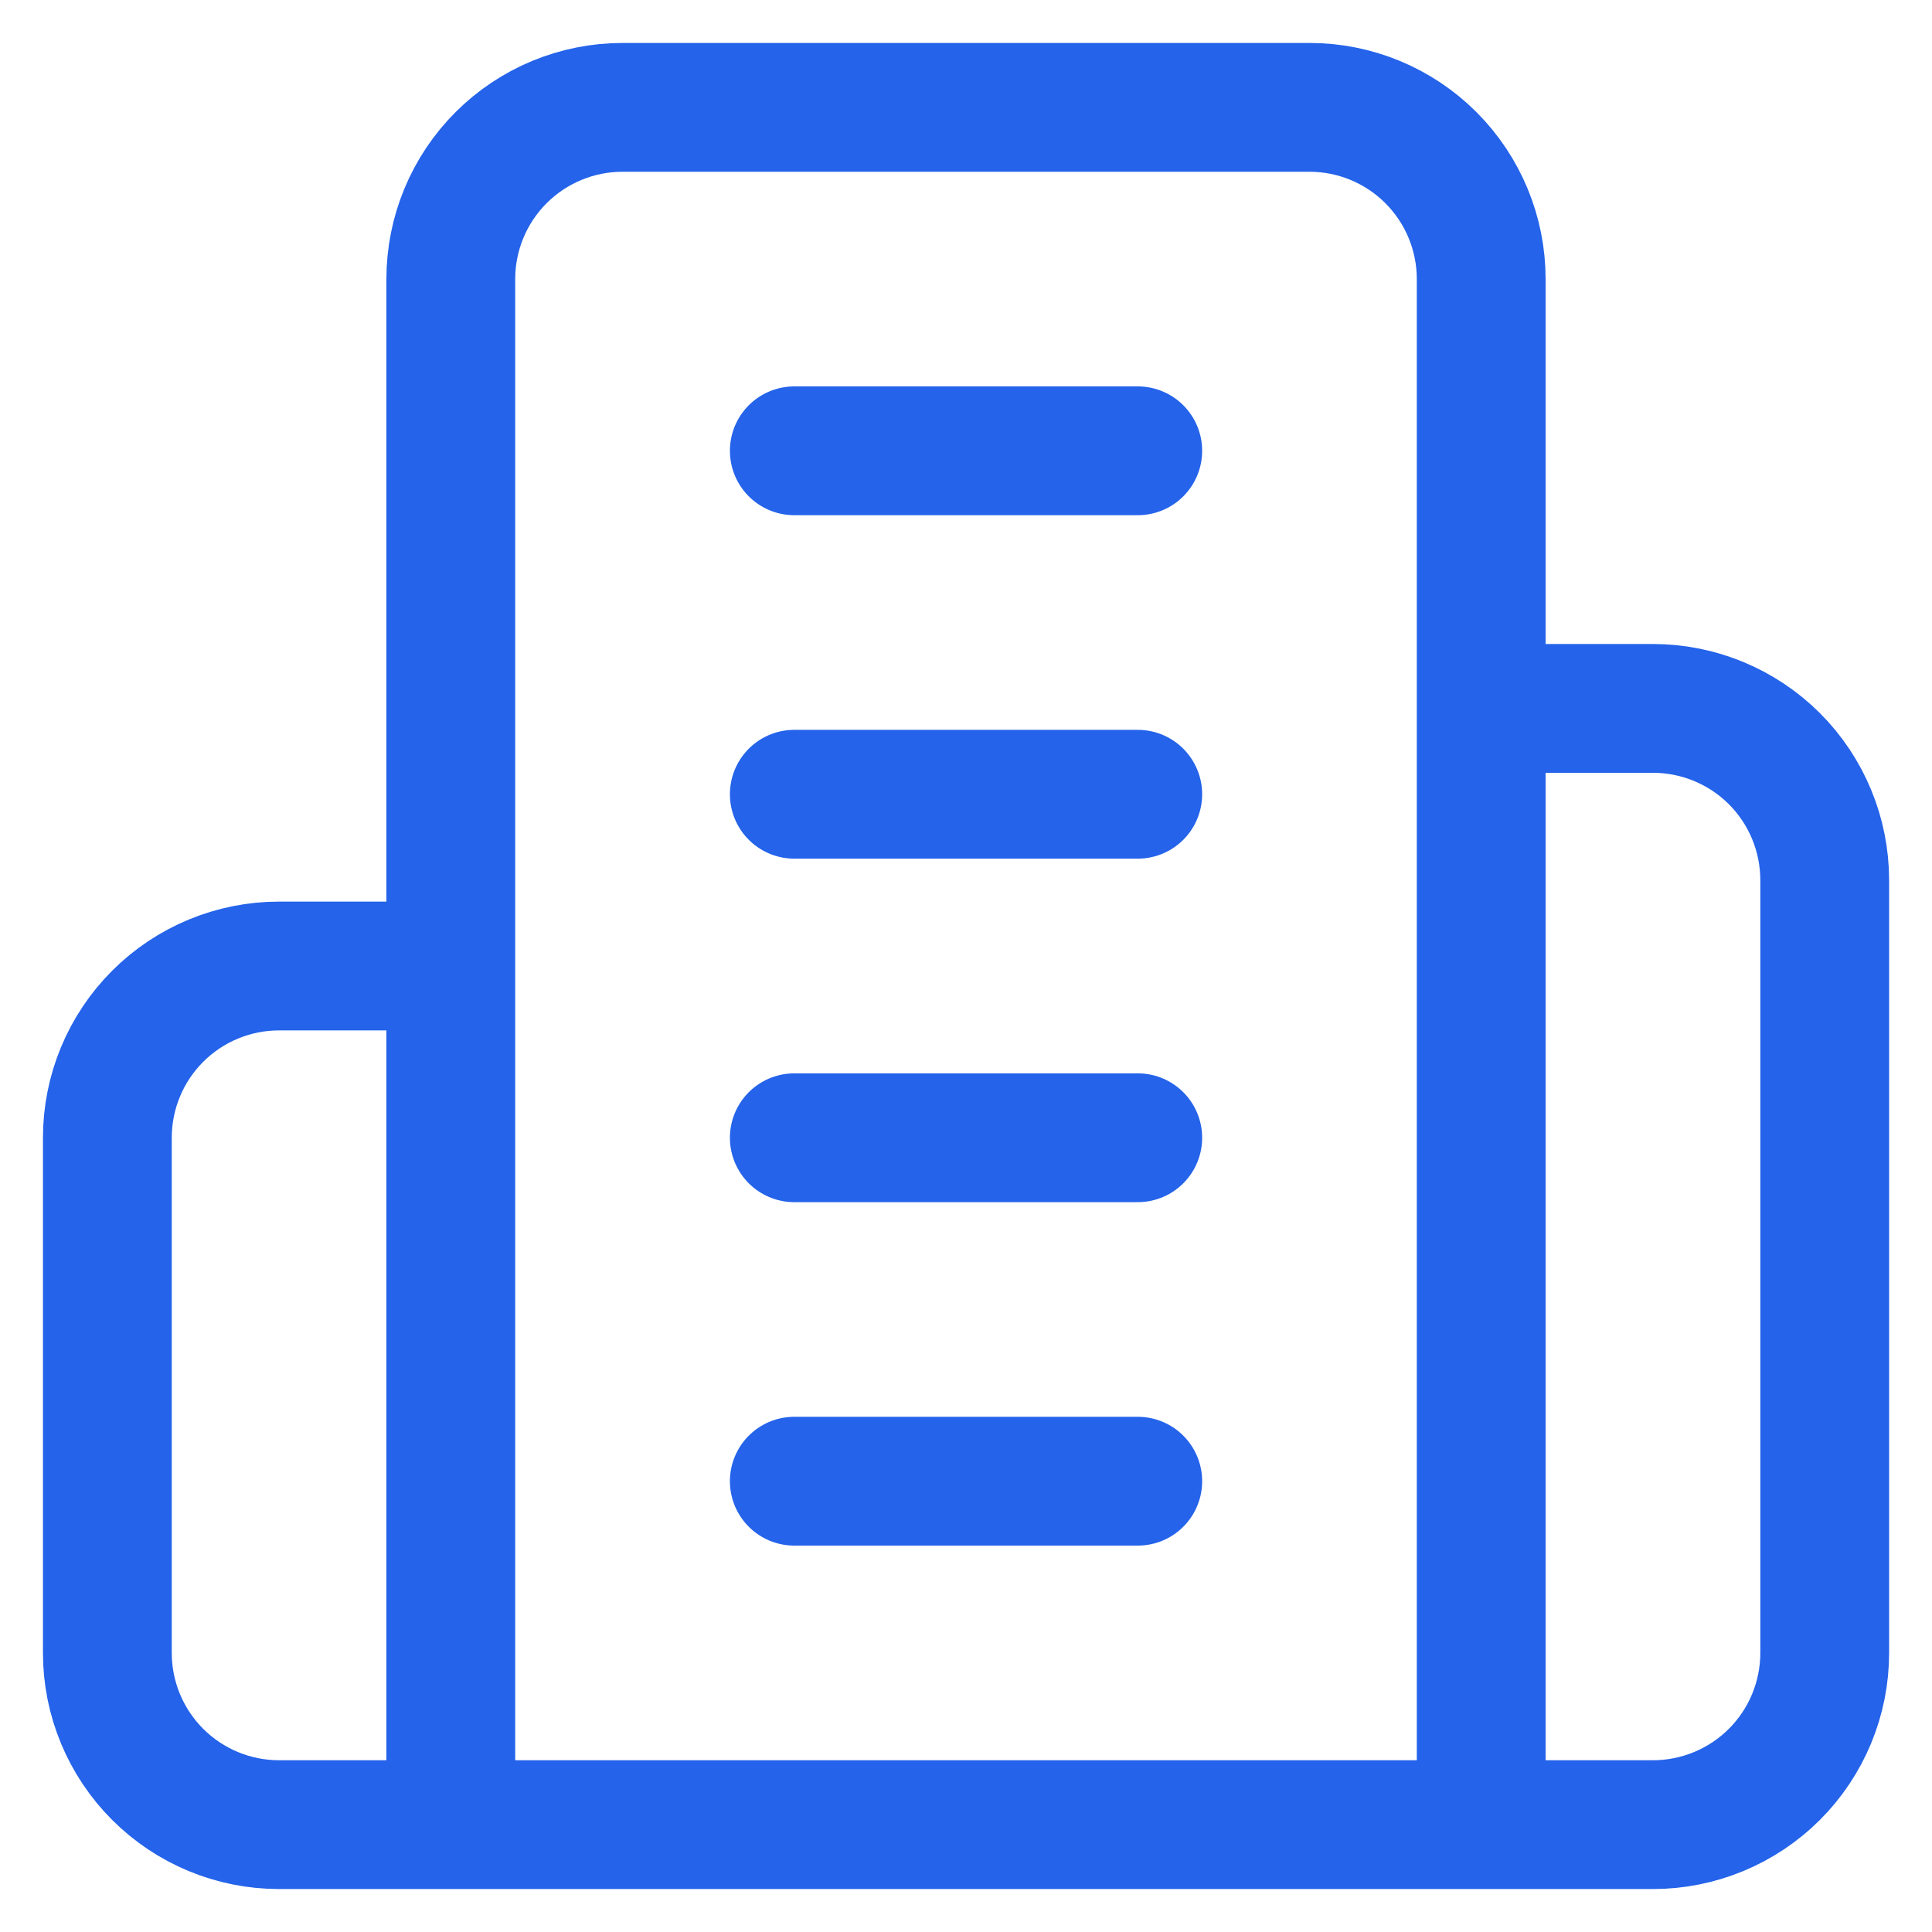 <svg width="30" height="30" viewBox="0 0 30 30" fill="none" xmlns="http://www.w3.org/2000/svg">
<path d="M7 28.333V4.333C7 3.626 7.281 2.948 7.781 2.448C8.281 1.948 8.96 1.667 9.667 1.667H20.334C21.041 1.667 21.719 1.948 22.219 2.448C22.719 2.948 23 3.626 23 4.333V28.333M7 28.333H23M7 28.333H4.334C3.626 28.333 2.948 28.052 2.448 27.552C1.948 27.052 1.667 26.374 1.667 25.667V17.667C1.667 16.959 1.948 16.281 2.448 15.781C2.948 15.281 3.626 15 4.334 15H7M23 28.333H25.667C26.374 28.333 27.052 28.052 27.553 27.552C28.053 27.052 28.334 26.374 28.334 25.667V13.667C28.334 12.96 28.053 12.281 27.553 11.781C27.052 11.281 26.374 11 25.667 11H23M12.334 7H17.667M12.334 12.333H17.667M12.334 17.667H17.667M12.334 23H17.667" stroke="#2463EA" stroke-width="2" stroke-linecap="round" stroke-linejoin="round"/>
</svg>

